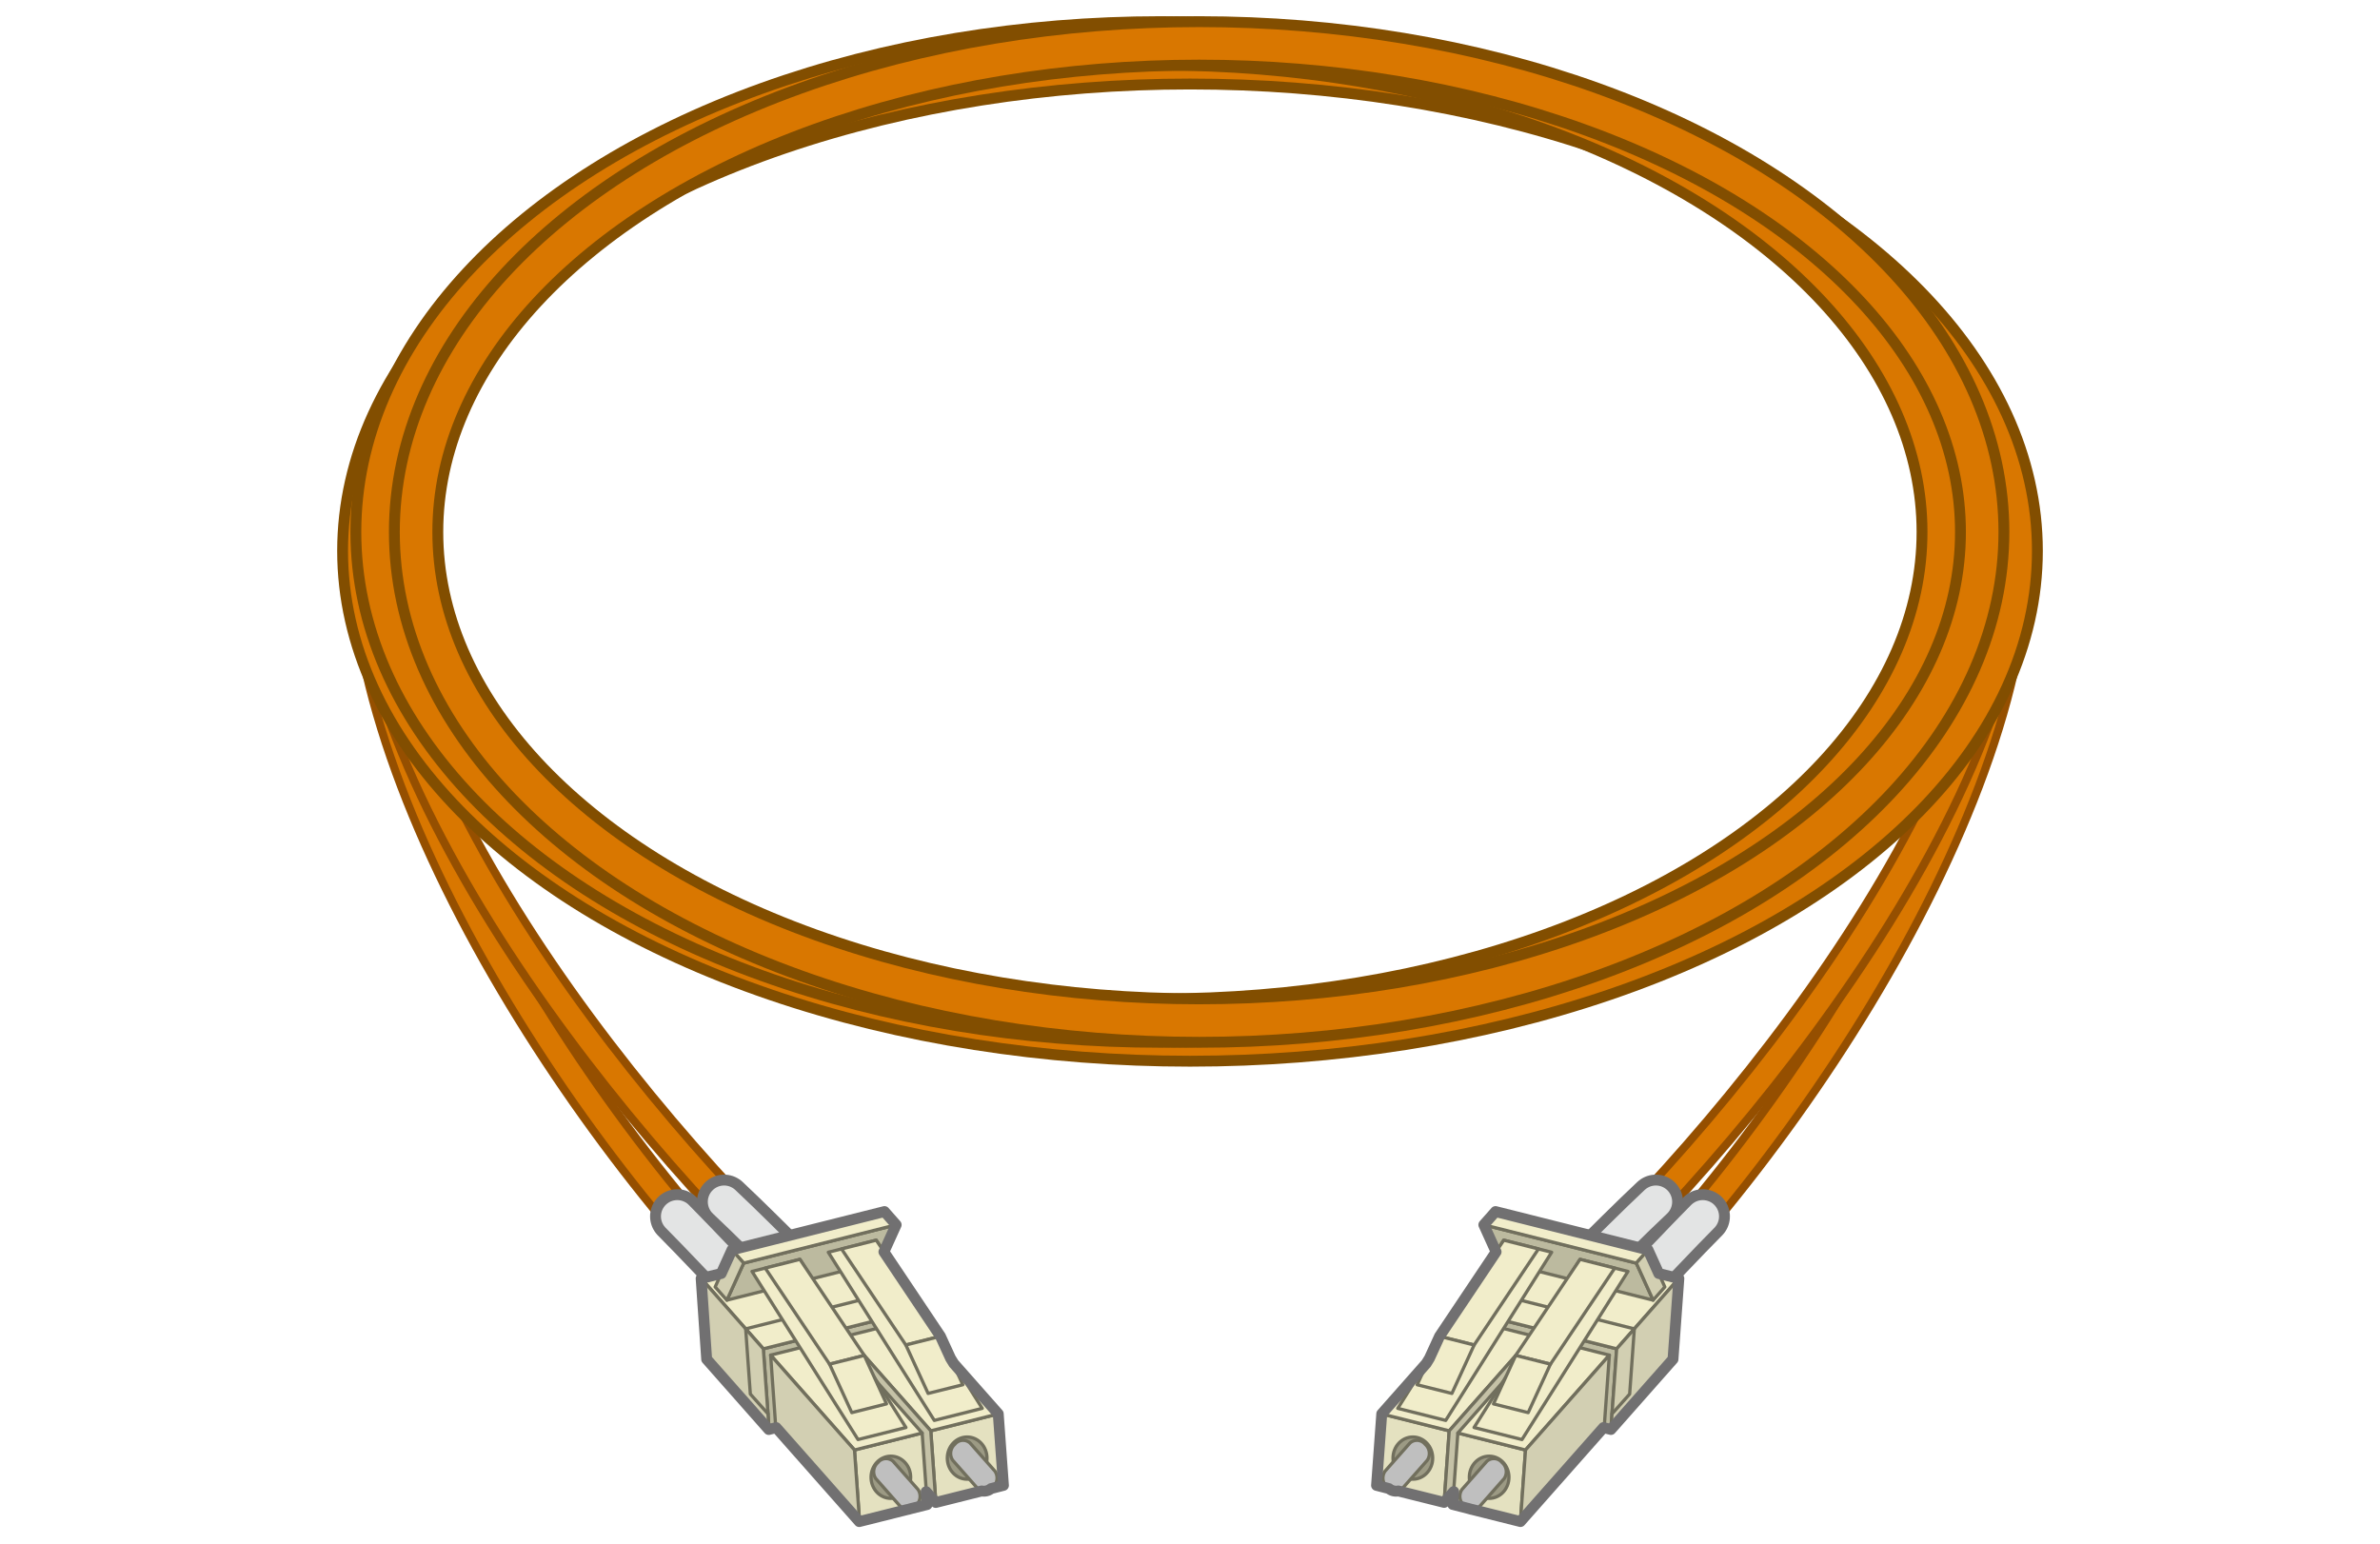 <svg xmlns="http://www.w3.org/2000/svg" width="74" height="48" viewBox="0 0 74 48"><title>cc-link_ie_opt_cbl</title><rect width="74" height="48" fill="#fff"/><path d="M11.374,17.058c0,8.391,8.074,20.175,14.71,25.87" fill="none" stroke="#954f00" stroke-miterlimit="10" stroke-width="1.182"/><path d="M11.374,17.058c0,8.391,8.074,20.175,14.71,25.87" fill="none" stroke="#d97700" stroke-miterlimit="10" stroke-width="0.676"/><path d="M11.4,16.542c0,8.391,9.093,19.583,15.729,25.278" fill="none" stroke="#954f00" stroke-miterlimit="10" stroke-width="1.182"/><path d="M11.4,16.542c0,8.391,9.093,19.583,15.729,25.278" fill="none" stroke="#d97700" stroke-miterlimit="10" stroke-width="0.676"/><path d="M21.057,37.824c1.243,1.247,3.817,4.065,5.027,5.1" fill="none" stroke="#717071" stroke-linecap="round" stroke-miterlimit="10" stroke-width="1.689"/><path d="M21.057,37.824c1.243,1.247,3.817,4.065,5.027,5.1" fill="none" stroke="#e3e4e4" stroke-linecap="round" stroke-miterlimit="10" stroke-width="1.013"/><path d="M22.514,37.37c1.319,1.235,3.387,3.4,4.616,4.45" fill="none" stroke="#717071" stroke-linecap="round" stroke-miterlimit="10" stroke-width="1.689"/><path d="M22.514,37.37c1.319,1.235,3.387,3.4,4.616,4.45" fill="none" stroke="#e3e4e4" stroke-linecap="round" stroke-miterlimit="10" stroke-width="1.013"/><polygon points="23.913 44.449 28.657 43.257 28.479 40.75 23.734 41.942 23.913 44.449" fill="#bebca1" stroke="#716f5d" stroke-linecap="round" stroke-linejoin="round" stroke-width="0.101"/><polygon points="29.098 46.717 31.203 46.188 31.045 43.964 28.94 44.492 29.098 46.717" fill="#e4e1c0" stroke="#716f5d" stroke-linecap="round" stroke-linejoin="round" stroke-width="0.101"/><polygon points="28.94 44.492 31.045 43.964 28.438 41.013 26.333 41.542 28.94 44.492" fill="#f1edca" stroke="#716f5d" stroke-linecap="round" stroke-linejoin="round" stroke-width="0.101"/><polygon points="29.098 46.717 28.94 44.492 26.333 41.542 26.491 43.767 29.098 46.717" fill="#c5c2a7" stroke="#716f5d" stroke-linecap="round" stroke-linejoin="round" stroke-width="0.101"/><ellipse cx="30.071" cy="45.34" rx="0.617" ry="0.656" fill="#9c9a84" stroke="#716f5d" stroke-linecap="round" stroke-linejoin="round" stroke-width="0.101"/><polygon points="23.734 41.942 28.479 40.75 26.548 38.564 21.803 39.756 23.734 41.942" fill="#f1edca" stroke="#716f5d" stroke-linecap="round" stroke-linejoin="round" stroke-width="0.101"/><polygon points="22.6 40.429 27.346 39.237 27.867 38.085 23.123 39.277 22.6 40.429" fill="#bcba9f" stroke="#716f5d" stroke-linecap="round" stroke-linejoin="round" stroke-width="0.101"/><polygon points="23.123 39.277 27.868 38.085 27.504 37.674 22.759 38.866 23.123 39.277" fill="#f1edca" stroke="#716f5d" stroke-linecap="round" stroke-linejoin="round" stroke-width="0.101"/><polygon points="23.913 44.449 23.734 41.942 21.803 39.756 21.981 42.263 23.913 44.449" fill="#d2cfb2" stroke="#716f5d" stroke-linecap="round" stroke-linejoin="round" stroke-width="0.101"/><polygon points="22.6 40.429 23.123 39.277 22.759 38.866 22.236 40.018 22.6 40.429" fill="#d2cfb2" stroke="#716f5d" stroke-linecap="round" stroke-linejoin="round" stroke-width="0.101"/><polyline points="27.93 40.128 23.185 41.321 23.33 43.349 23.878 43.964" fill="none" stroke="#716f5d" stroke-linecap="round" stroke-linejoin="round" stroke-width="0.101"/><polygon points="26.726 47.313 28.831 46.784 28.672 44.56 26.568 45.088 26.726 47.313" fill="#e4e1c0" stroke="#716f5d" stroke-linecap="round" stroke-linejoin="round" stroke-width="0.101"/><polygon points="26.568 45.088 28.672 44.56 26.065 41.61 23.961 42.138 26.568 45.088" fill="#f1edca" stroke="#716f5d" stroke-linecap="round" stroke-linejoin="round" stroke-width="0.101"/><polygon points="26.678 44.763 28.168 44.389 24.872 39.16 23.382 39.535 26.678 44.763" fill="#f1edca" stroke="#716f5d" stroke-linecap="round" stroke-linejoin="round" stroke-width="0.101"/><polygon points="25.793 42.419 26.873 42.148 24.872 39.16 23.793 39.432 25.793 42.419" fill="#f1edca" stroke="#716f5d" stroke-linecap="round" stroke-linejoin="round" stroke-width="0.101"/><polygon points="26.484 43.926 27.564 43.654 26.873 42.148 25.793 42.419 26.484 43.926" fill="#f1edca" stroke="#716f5d" stroke-linecap="round" stroke-linejoin="round" stroke-width="0.101"/><polygon points="29.05 44.168 30.54 43.793 27.245 38.564 25.754 38.939 29.05 44.168" fill="#f1edca" stroke="#716f5d" stroke-linecap="round" stroke-linejoin="round" stroke-width="0.101"/><polygon points="26.726 47.313 26.568 45.088 23.961 42.138 24.119 44.362 26.726 47.313" fill="#d2cfb2" stroke="#716f5d" stroke-linecap="round" stroke-linejoin="round" stroke-width="0.101"/><ellipse cx="27.699" cy="45.936" rx="0.616" ry="0.656" fill="#9c9a84" stroke="#716f5d" stroke-linecap="round" stroke-linejoin="round" stroke-width="0.101"/><path d="M27.769,45.439l0.773,0.875a0.377,0.377,0,0,1-.065.5,0.326,0.326,0,0,1-.474.039l-0.772-.875a0.378,0.378,0,0,1,.065-0.5A0.326,0.326,0,0,1,27.769,45.439Z" fill="#bfbfbf" stroke="#716f5d" stroke-linecap="round" stroke-linejoin="round" stroke-width="0.101"/><path d="M30.162,44.872l0.773,0.874a0.378,0.378,0,0,1-.065.5,0.326,0.326,0,0,1-.473.039l-0.773-.875a0.378,0.378,0,0,1,.065-0.5A0.325,0.325,0,0,1,30.162,44.872Z" fill="#bfbfbf" stroke="#716f5d" stroke-linecap="round" stroke-linejoin="round" stroke-width="0.101"/><polygon points="28.165 41.823 29.244 41.552 27.245 38.564 26.165 38.836 28.165 41.823" fill="#f1edca" stroke="#716f5d" stroke-linecap="round" stroke-linejoin="round" stroke-width="0.101"/><polygon points="28.857 43.329 29.937 43.059 29.244 41.552 28.165 41.823 28.857 43.329" fill="#f1edca" stroke="#716f5d" stroke-linecap="round" stroke-linejoin="round" stroke-width="0.101"/><path d="M22.425,39.6l0.334-.735L27.5,37.674l0.364,0.412h0l-0.381.841,1.758,2.626,0.314,0.684,0.1,0.162,1.383,1.565L31.2,46.188l-0.385.1a0.351,0.351,0,0,1-.292.074l-1.427.358-0.3-.335,0.029,0.4-0.535.134a0.329,0.329,0,0,1-.074.019l-1.5.376-2.582-2.922-0.231.059-1.931-2.186L21.8,39.756Z" fill="none" stroke="#717071" stroke-linecap="round" stroke-linejoin="round" stroke-width="0.338"/><path d="M62.626,17.058c0,8.391-8.074,20.175-14.71,25.87" fill="none" stroke="#954f00" stroke-miterlimit="10" stroke-width="1.182"/><path d="M62.626,17.058c0,8.391-8.074,20.175-14.71,25.87" fill="none" stroke="#d97700" stroke-miterlimit="10" stroke-width="0.676"/><path d="M62.6,16.542c0,8.391-9.093,19.583-15.729,25.278" fill="none" stroke="#954f00" stroke-miterlimit="10" stroke-width="1.182"/><path d="M62.6,16.542c0,8.391-9.093,19.583-15.729,25.278" fill="none" stroke="#d97700" stroke-miterlimit="10" stroke-width="0.676"/><path d="M52.943,37.824c-1.243,1.247-3.817,4.065-5.028,5.1" fill="none" stroke="#717071" stroke-linecap="round" stroke-miterlimit="10" stroke-width="1.689"/><path d="M52.943,37.824c-1.243,1.247-3.817,4.065-5.028,5.1" fill="none" stroke="#e3e4e4" stroke-linecap="round" stroke-miterlimit="10" stroke-width="1.013"/><path d="M51.485,37.37c-1.318,1.235-3.387,3.4-4.616,4.45" fill="none" stroke="#717071" stroke-linecap="round" stroke-miterlimit="10" stroke-width="1.689"/><path d="M51.485,37.37c-1.318,1.235-3.387,3.4-4.616,4.45" fill="none" stroke="#e3e4e4" stroke-linecap="round" stroke-miterlimit="10" stroke-width="1.013"/><polygon points="50.087 44.449 45.342 43.257 45.521 40.75 50.266 41.942 50.087 44.449" fill="#bebca1" stroke="#716f5d" stroke-linecap="round" stroke-linejoin="round" stroke-width="0.101"/><polygon points="44.902 46.717 42.797 46.188 42.955 43.964 45.06 44.492 44.902 46.717" fill="#e4e1c0" stroke="#716f5d" stroke-linecap="round" stroke-linejoin="round" stroke-width="0.101"/><polygon points="45.06 44.492 42.955 43.964 45.562 41.013 47.667 41.542 45.06 44.492" fill="#f1edca" stroke="#716f5d" stroke-linecap="round" stroke-linejoin="round" stroke-width="0.101"/><polygon points="44.902 46.717 45.06 44.492 47.667 41.542 47.508 43.767 44.902 46.717" fill="#c5c2a7" stroke="#716f5d" stroke-linecap="round" stroke-linejoin="round" stroke-width="0.101"/><ellipse cx="43.929" cy="45.34" rx="0.617" ry="0.656" fill="#9c9a84" stroke="#716f5d" stroke-linecap="round" stroke-linejoin="round" stroke-width="0.101"/><polygon points="50.266 41.942 45.521 40.75 47.452 38.564 52.197 39.756 50.266 41.942" fill="#f1edca" stroke="#716f5d" stroke-linecap="round" stroke-linejoin="round" stroke-width="0.101"/><polygon points="51.4 40.429 46.654 39.237 46.133 38.085 50.877 39.277 51.4 40.429" fill="#bcba9f" stroke="#716f5d" stroke-linecap="round" stroke-linejoin="round" stroke-width="0.101"/><polygon points="50.877 39.277 46.132 38.085 46.496 37.674 51.241 38.866 50.877 39.277" fill="#f1edca" stroke="#716f5d" stroke-linecap="round" stroke-linejoin="round" stroke-width="0.101"/><polygon points="50.087 44.449 50.266 41.942 52.197 39.756 52.018 42.263 50.087 44.449" fill="#d2cfb2" stroke="#716f5d" stroke-linecap="round" stroke-linejoin="round" stroke-width="0.101"/><polygon points="51.4 40.429 50.877 39.277 51.241 38.866 51.764 40.018 51.4 40.429" fill="#d2cfb2" stroke="#716f5d" stroke-linecap="round" stroke-linejoin="round" stroke-width="0.101"/><polyline points="46.07 40.128 50.815 41.321 50.67 43.349 50.122 43.964" fill="none" stroke="#716f5d" stroke-linecap="round" stroke-linejoin="round" stroke-width="0.101"/><polygon points="47.274 47.313 45.169 46.784 45.328 44.56 47.432 45.088 47.274 47.313" fill="#e4e1c0" stroke="#716f5d" stroke-linecap="round" stroke-linejoin="round" stroke-width="0.101"/><polygon points="47.432 45.088 45.328 44.56 47.935 41.61 50.039 42.138 47.432 45.088" fill="#f1edca" stroke="#716f5d" stroke-linecap="round" stroke-linejoin="round" stroke-width="0.101"/><polygon points="47.322 44.763 45.832 44.389 49.127 39.16 50.618 39.535 47.322 44.763" fill="#f1edca" stroke="#716f5d" stroke-linecap="round" stroke-linejoin="round" stroke-width="0.101"/><polygon points="48.207 42.419 47.127 42.148 49.127 39.16 50.207 39.432 48.207 42.419" fill="#f1edca" stroke="#716f5d" stroke-linecap="round" stroke-linejoin="round" stroke-width="0.101"/><polygon points="47.515 43.926 46.436 43.654 47.127 42.148 48.207 42.419 47.515 43.926" fill="#f1edca" stroke="#716f5d" stroke-linecap="round" stroke-linejoin="round" stroke-width="0.101"/><polygon points="44.95 44.168 43.46 43.793 46.755 38.564 48.245 38.939 44.95 44.168" fill="#f1edca" stroke="#716f5d" stroke-linecap="round" stroke-linejoin="round" stroke-width="0.101"/><polygon points="47.274 47.313 47.432 45.088 50.039 42.138 49.88 44.362 47.274 47.313" fill="#d2cfb2" stroke="#716f5d" stroke-linecap="round" stroke-linejoin="round" stroke-width="0.101"/><ellipse cx="46.301" cy="45.936" rx="0.616" ry="0.656" fill="#9c9a84" stroke="#716f5d" stroke-linecap="round" stroke-linejoin="round" stroke-width="0.101"/><path d="M46.23,45.439l-0.773.875a0.377,0.377,0,0,0,.065.5,0.326,0.326,0,0,0,.474.039l0.772-.875a0.378,0.378,0,0,0-.065-0.5A0.326,0.326,0,0,0,46.23,45.439Z" fill="#bfbfbf" stroke="#716f5d" stroke-linecap="round" stroke-linejoin="round" stroke-width="0.101"/><path d="M43.838,44.872l-0.773.874a0.378,0.378,0,0,0,.065.5,0.326,0.326,0,0,0,.473.039l0.773-.875a0.378,0.378,0,0,0-.065-0.5A0.325,0.325,0,0,0,43.838,44.872Z" fill="#bfbfbf" stroke="#716f5d" stroke-linecap="round" stroke-linejoin="round" stroke-width="0.101"/><polygon points="45.835 41.823 44.755 41.552 46.755 38.564 47.835 38.836 45.835 41.823" fill="#f1edca" stroke="#716f5d" stroke-linecap="round" stroke-linejoin="round" stroke-width="0.101"/><polygon points="45.143 43.329 44.063 43.059 44.755 41.552 45.835 41.823 45.143 43.329" fill="#f1edca" stroke="#716f5d" stroke-linecap="round" stroke-linejoin="round" stroke-width="0.101"/><path d="M51.575,39.6l-0.334-.735L46.5,37.674l-0.364.412h0l0.381,0.841-1.758,2.626-0.314.684-0.1.162-1.383,1.565L42.8,46.188l0.385,0.1a0.351,0.351,0,0,0,.292.074L44.9,46.717l0.3-.335-0.029.4L45.7,46.918a0.329,0.329,0,0,0,.074.019l1.5,0.376,2.582-2.922,0.231,0.059,1.931-2.186L52.2,39.756Z" fill="none" stroke="#717071" stroke-linecap="round" stroke-linejoin="round" stroke-width="0.338"/><ellipse cx="37" cy="17.13" rx="25.672" ry="15.193" fill="none" stroke="#824e00" stroke-miterlimit="10" stroke-width="1.689"/><ellipse cx="37" cy="17.13" rx="25.672" ry="15.193" fill="none" stroke="#d97700" stroke-miterlimit="10" stroke-width="1.013"/><ellipse cx="36.088" cy="16.542" rx="24.348" ry="15.193" fill="none" stroke="#824e00" stroke-miterlimit="10" stroke-width="1.689"/><ellipse cx="36.088" cy="16.542" rx="24.348" ry="15.193" fill="none" stroke="#d97700" stroke-miterlimit="10" stroke-width="1.013"/><ellipse cx="37.284" cy="16.542" rx="24.347" ry="15.193" fill="none" stroke="#824e00" stroke-miterlimit="10" stroke-width="1.689"/><ellipse cx="37.284" cy="16.542" rx="24.347" ry="15.193" fill="none" stroke="#d97700" stroke-miterlimit="10" stroke-width="1.013"/></svg>